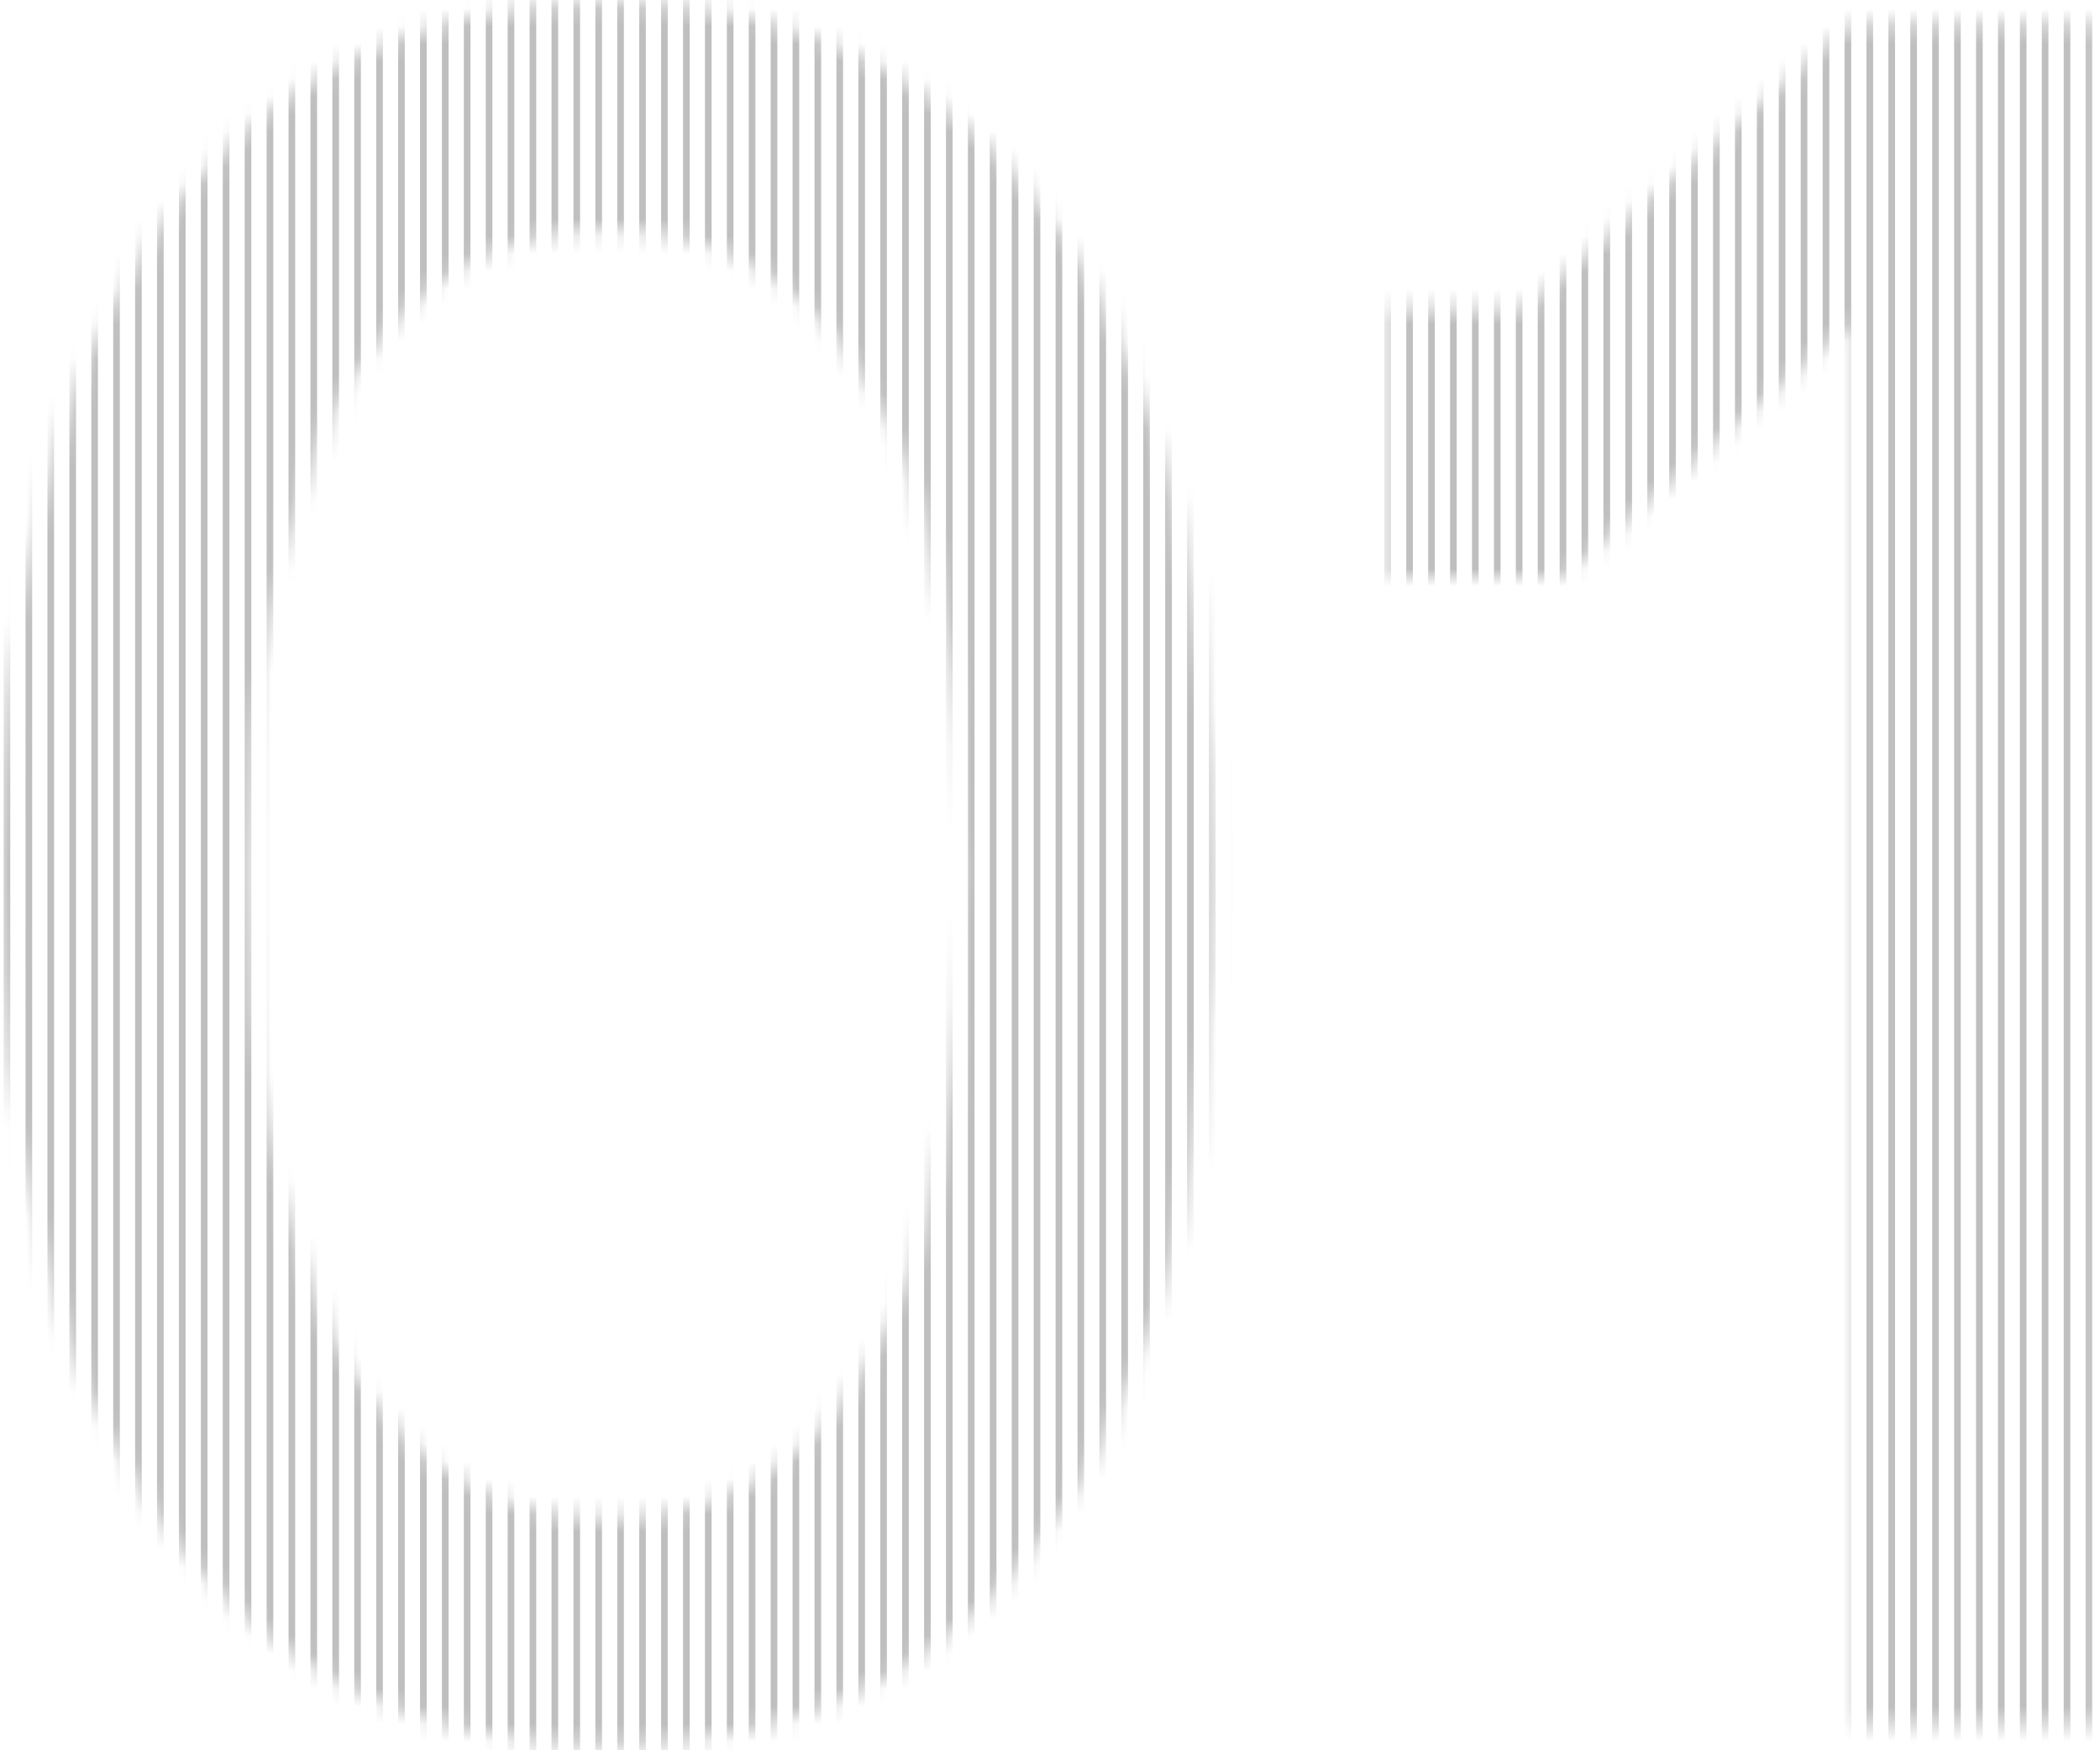 <svg width="120" height="100" viewBox="0 0 120 100" fill="none" xmlns="http://www.w3.org/2000/svg">
<g clip-path="url(#clip0_96_476)">
<mask id="mask0_96_476" style="mask-type:luminance" maskUnits="userSpaceOnUse" x="0" y="0" width="120" height="100">
<path d="M0.01 49.797C0.01 20.235 10.997 0.11 34.783 0.11C58.569 0.11 69.418 20.235 69.418 49.797C69.418 79.358 58.569 99.761 34.783 99.761C10.997 99.761 0.01 79.637 0.01 49.797ZM34.783 86.714C49.527 86.714 55.09 71.03 55.09 49.797C55.09 28.563 49.386 13.156 34.783 13.156C20.18 13.156 14.336 28.7 14.336 49.797C14.336 70.893 19.899 86.714 34.783 86.714ZM105.861 18.43L89.308 33.003H79.433V17.598H87.082L105.721 1.36H119.908V98.514H105.859V18.432L105.861 18.43Z" fill="white"/>
</mask>
<g mask="url(#mask0_96_476)">
<path d="M11.477 -30.04H11.856V139.829L11.477 139.86V-30.04Z" fill="#BFBFBF"/>
<path d="M10.225 -30.04H10.604V139.829L10.225 139.86V-30.04Z" fill="#BFBFBF"/>
<path d="M8.973 -30.04H9.352V139.829L8.973 139.86V-30.04Z" fill="#BFBFBF"/>
<path d="M7.721 -30.04H8.1V139.829L7.721 139.86V-30.04Z" fill="#BFBFBF"/>
<path d="M6.469 -30.04H6.848V139.829L6.469 139.86V-30.04Z" fill="#BFBFBF"/>
<path d="M5.217 -30.04H5.596V139.829L5.217 139.86V-30.04Z" fill="#BFBFBF"/>
<path d="M3.965 -30.04H4.344V139.829L3.965 139.86V-30.04Z" fill="#BFBFBF"/>
<path d="M2.711 -30.04H3.09V139.829L2.711 139.86V-30.04Z" fill="#BFBFBF"/>
<path d="M1.459 -30.04H1.838V139.829L1.459 139.86V-30.04Z" fill="#BFBFBF"/>
<path d="M0.207 -30.04H0.586V139.829L0.207 139.86V-30.04Z" fill="#BFBFBF"/>
<path d="M51.553 -30.04H51.932V139.829L51.553 139.86V-30.04Z" fill="#BFBFBF"/>
<path d="M50.301 -30.04H50.68V139.829L50.301 139.86V-30.04Z" fill="#BFBFBF"/>
<path d="M49.049 -30.04H49.428V139.829L49.049 139.86V-30.04Z" fill="#BFBFBF"/>
<path d="M47.795 -30.04H48.174V139.829L47.795 139.86V-30.04Z" fill="#BFBFBF"/>
<path d="M46.543 -30.04H46.922V139.829L46.543 139.86V-30.04Z" fill="#BFBFBF"/>
<path d="M45.291 -30.04H45.67V139.829L45.291 139.86V-30.04Z" fill="#BFBFBF"/>
<path d="M44.039 -30.04H44.418V139.829L44.039 139.86V-30.04Z" fill="#BFBFBF"/>
<path d="M42.787 -30.04H43.166V139.829L42.787 139.86V-30.04Z" fill="#BFBFBF"/>
<path d="M41.535 -30.04H41.914V139.829L41.535 139.86V-30.04Z" fill="#BFBFBF"/>
<path d="M40.283 -30.04H40.662V139.829L40.283 139.86V-30.04Z" fill="#BFBFBF"/>
<path d="M39.031 -30.04H39.41V139.829L39.031 139.86V-30.04Z" fill="#BFBFBF"/>
<path d="M37.777 -30.04H38.157V139.829L37.777 139.86V-30.04Z" fill="#BFBFBF"/>
<path d="M36.525 -30.04H36.904V139.829L36.525 139.86V-30.04Z" fill="#BFBFBF"/>
<path d="M35.272 -30.04H35.651V139.829L35.272 139.86V-30.04Z" fill="#BFBFBF"/>
<path d="M34.02 -30.04H34.399V139.829L34.02 139.86V-30.04Z" fill="#BFBFBF"/>
<path d="M32.768 -30.04H33.147V139.829L32.768 139.86V-30.04Z" fill="#BFBFBF"/>
<path d="M31.516 -30.04H31.895V139.829L31.516 139.86V-30.04Z" fill="#BFBFBF"/>
<path d="M30.264 -30.04H30.643V139.829L30.264 139.86V-30.04Z" fill="#BFBFBF"/>
<path d="M29.01 -30.04H29.389V139.829L29.01 139.86V-30.04Z" fill="#BFBFBF"/>
<path d="M27.758 -30.04H28.137V139.829L27.758 139.86V-30.04Z" fill="#BFBFBF"/>
<path d="M26.506 -30.04H26.885V139.829L26.506 139.86V-30.04Z" fill="#BFBFBF"/>
<path d="M25.254 -30.04H25.633V139.829L25.254 139.86V-30.04Z" fill="#BFBFBF"/>
<path d="M24.002 -30.04H24.381V139.829L24.002 139.86V-30.04Z" fill="#BFBFBF"/>
<path d="M22.75 -30.04H23.129V139.829L22.75 139.86V-30.04Z" fill="#BFBFBF"/>
<path d="M21.498 -30.04H21.877V139.829L21.498 139.86V-30.04Z" fill="#BFBFBF"/>
<path d="M20.244 -30.04H20.623V139.829L20.244 139.86V-30.04Z" fill="#BFBFBF"/>
<path d="M18.992 -30.04H19.371V139.829L18.992 139.86V-30.04Z" fill="#BFBFBF"/>
<path d="M17.74 -30.04H18.119V139.829L17.74 139.86V-30.04Z" fill="#BFBFBF"/>
<path d="M16.488 -30.04H16.867V139.829L16.488 139.86V-30.04Z" fill="#BFBFBF"/>
<path d="M15.236 -30.04H15.616V139.829L15.236 139.86V-30.04Z" fill="#BFBFBF"/>
<path d="M13.982 -30.04H14.362V139.829L13.982 139.86V-30.04Z" fill="#BFBFBF"/>
<path d="M12.73 -30.04H13.11V139.829L12.73 139.86V-30.04Z" fill="#BFBFBF"/>
<path d="M91.627 -30.04H92.006V139.829L91.627 139.86V-30.04Z" fill="#BFBFBF"/>
<path d="M90.375 -30.04H90.754V139.829L90.375 139.86V-30.04Z" fill="#BFBFBF"/>
<path d="M89.123 -30.04H89.502V139.829L89.123 139.86V-30.04Z" fill="#BFBFBF"/>
<path d="M87.871 -30.04H88.25V139.829L87.871 139.86V-30.04Z" fill="#BFBFBF"/>
<path d="M86.619 -30.04H86.998V139.829L86.619 139.86V-30.04Z" fill="#BFBFBF"/>
<path d="M85.367 -30.04H85.746V139.829L85.367 139.86V-30.04Z" fill="#BFBFBF"/>
<path d="M84.115 -30.04H84.494V139.829L84.115 139.86V-30.04Z" fill="#BFBFBF"/>
<path d="M82.861 -30.04H83.24V139.829L82.861 139.86V-30.04Z" fill="#BFBFBF"/>
<path d="M81.609 -30.04H81.989V139.829L81.609 139.86V-30.04Z" fill="#BFBFBF"/>
<path d="M80.356 -30.04H80.735V139.829L80.356 139.86V-30.04Z" fill="#BFBFBF"/>
<path d="M79.103 -30.04H79.483V139.829L79.103 139.86V-30.04Z" fill="#BFBFBF"/>
<path d="M77.852 -30.04H78.231V139.829L77.852 139.86V-30.04Z" fill="#BFBFBF"/>
<path d="M76.6 -30.04H76.979V139.829L76.6 139.86V-30.04Z" fill="#BFBFBF"/>
<path d="M75.348 -30.04H75.727V139.829L75.348 139.86V-30.04Z" fill="#BFBFBF"/>
<path d="M74.094 -30.04H74.473V139.829L74.094 139.86V-30.04Z" fill="#BFBFBF"/>
<path d="M72.842 -30.04H73.221V139.829L72.842 139.86V-30.04Z" fill="#BFBFBF"/>
<path d="M71.59 -30.04H71.969V139.829L71.59 139.86V-30.04Z" fill="#BFBFBF"/>
<path d="M70.338 -30.04H70.717V139.829L70.338 139.86V-30.04Z" fill="#BFBFBF"/>
<path d="M69.086 -30.04H69.465V139.829L69.086 139.86V-30.04Z" fill="#BFBFBF"/>
<path d="M67.834 -30.04H68.213V139.829L67.834 139.86V-30.04Z" fill="#BFBFBF"/>
<path d="M66.582 -30.04H66.961V139.829L66.582 139.86V-30.04Z" fill="#BFBFBF"/>
<path d="M65.328 -30.04H65.707V139.829L65.328 139.86V-30.04Z" fill="#BFBFBF"/>
<path d="M64.076 -30.04H64.455V139.829L64.076 139.86V-30.04Z" fill="#BFBFBF"/>
<path d="M62.824 -30.04H63.203V139.829L62.824 139.86V-30.04Z" fill="#BFBFBF"/>
<path d="M61.572 -30.04H61.951V139.829L61.572 139.86V-30.04Z" fill="#BFBFBF"/>
<path d="M60.32 -30.04H60.7V139.829L60.32 139.86V-30.04Z" fill="#BFBFBF"/>
<path d="M59.068 -30.04H59.447V139.829L59.068 139.86V-30.04Z" fill="#BFBFBF"/>
<path d="M57.815 -30.04H58.194V139.829L57.815 139.86V-30.04Z" fill="#BFBFBF"/>
<path d="M56.56 -30.04H56.94V139.829L56.56 139.86V-30.04Z" fill="#BFBFBF"/>
<path d="M55.309 -30.04H55.688V139.829L55.309 139.86V-30.04Z" fill="#BFBFBF"/>
<path d="M54.057 -30.04H54.436V139.829L54.057 139.86V-30.04Z" fill="#BFBFBF"/>
<path d="M52.805 -30.04H53.184V139.829L52.805 139.86V-30.04Z" fill="#BFBFBF"/>
<path d="M119.178 -30.04H119.557V139.829L119.178 139.86V-30.04Z" fill="#BFBFBF"/>
<path d="M117.926 -30.04H118.305V139.829L117.926 139.86V-30.04Z" fill="#BFBFBF"/>
<path d="M116.674 -30.04H117.053V139.829L116.674 139.86V-30.04Z" fill="#BFBFBF"/>
<path d="M115.422 -30.04H115.801V139.829L115.422 139.86V-30.04Z" fill="#BFBFBF"/>
<path d="M114.17 -30.04H114.549V139.829L114.17 139.86V-30.04Z" fill="#BFBFBF"/>
<path d="M112.918 -30.04H113.297V139.829L112.918 139.86V-30.04Z" fill="#BFBFBF"/>
<path d="M111.666 -30.04H112.045V139.829L111.666 139.86V-30.04Z" fill="#BFBFBF"/>
<path d="M110.412 -30.04H110.791V139.829L110.412 139.86V-30.04Z" fill="#BFBFBF"/>
<path d="M109.16 -30.04H109.539V139.829L109.16 139.86V-30.04Z" fill="#BFBFBF"/>
<path d="M107.908 -30.04H108.287V139.829L107.908 139.86V-30.04Z" fill="#BFBFBF"/>
<path d="M106.656 -30.04H107.035V139.829L106.656 139.86V-30.04Z" fill="#BFBFBF"/>
<path d="M105.404 -30.04H105.783V139.829L105.404 139.86V-30.04Z" fill="#BFBFBF"/>
<path d="M104.152 -30.04H104.531V139.829L104.152 139.86V-30.04Z" fill="#BFBFBF"/>
<path d="M102.898 -30.04H103.278V139.829L102.898 139.86V-30.04Z" fill="#BFBFBF"/>
<path d="M101.645 -30.04H102.024V139.829L101.645 139.86V-30.04Z" fill="#BFBFBF"/>
<path d="M100.393 -30.04H100.772V139.829L100.393 139.86V-30.04Z" fill="#BFBFBF"/>
<path d="M99.141 -30.04H99.52V139.829L99.141 139.86V-30.04Z" fill="#BFBFBF"/>
<path d="M97.889 -30.04H98.268V139.829L97.889 139.86V-30.04Z" fill="#BFBFBF"/>
<path d="M96.637 -30.04H97.016V139.829L96.637 139.86V-30.04Z" fill="#BFBFBF"/>
<path d="M95.385 -30.04H95.764V139.829L95.385 139.86V-30.04Z" fill="#BFBFBF"/>
<path d="M94.133 -30.04H94.512V139.829L94.133 139.86V-30.04Z" fill="#BFBFBF"/>
<path d="M92.879 -30.04H93.258V139.829L92.879 139.86V-30.04Z" fill="#BFBFBF"/>
</g>
</g>
<defs>
<clipPath id="clip0_96_476">
<rect width="120" height="100" fill="white"/>
</clipPath>
</defs>
</svg>
